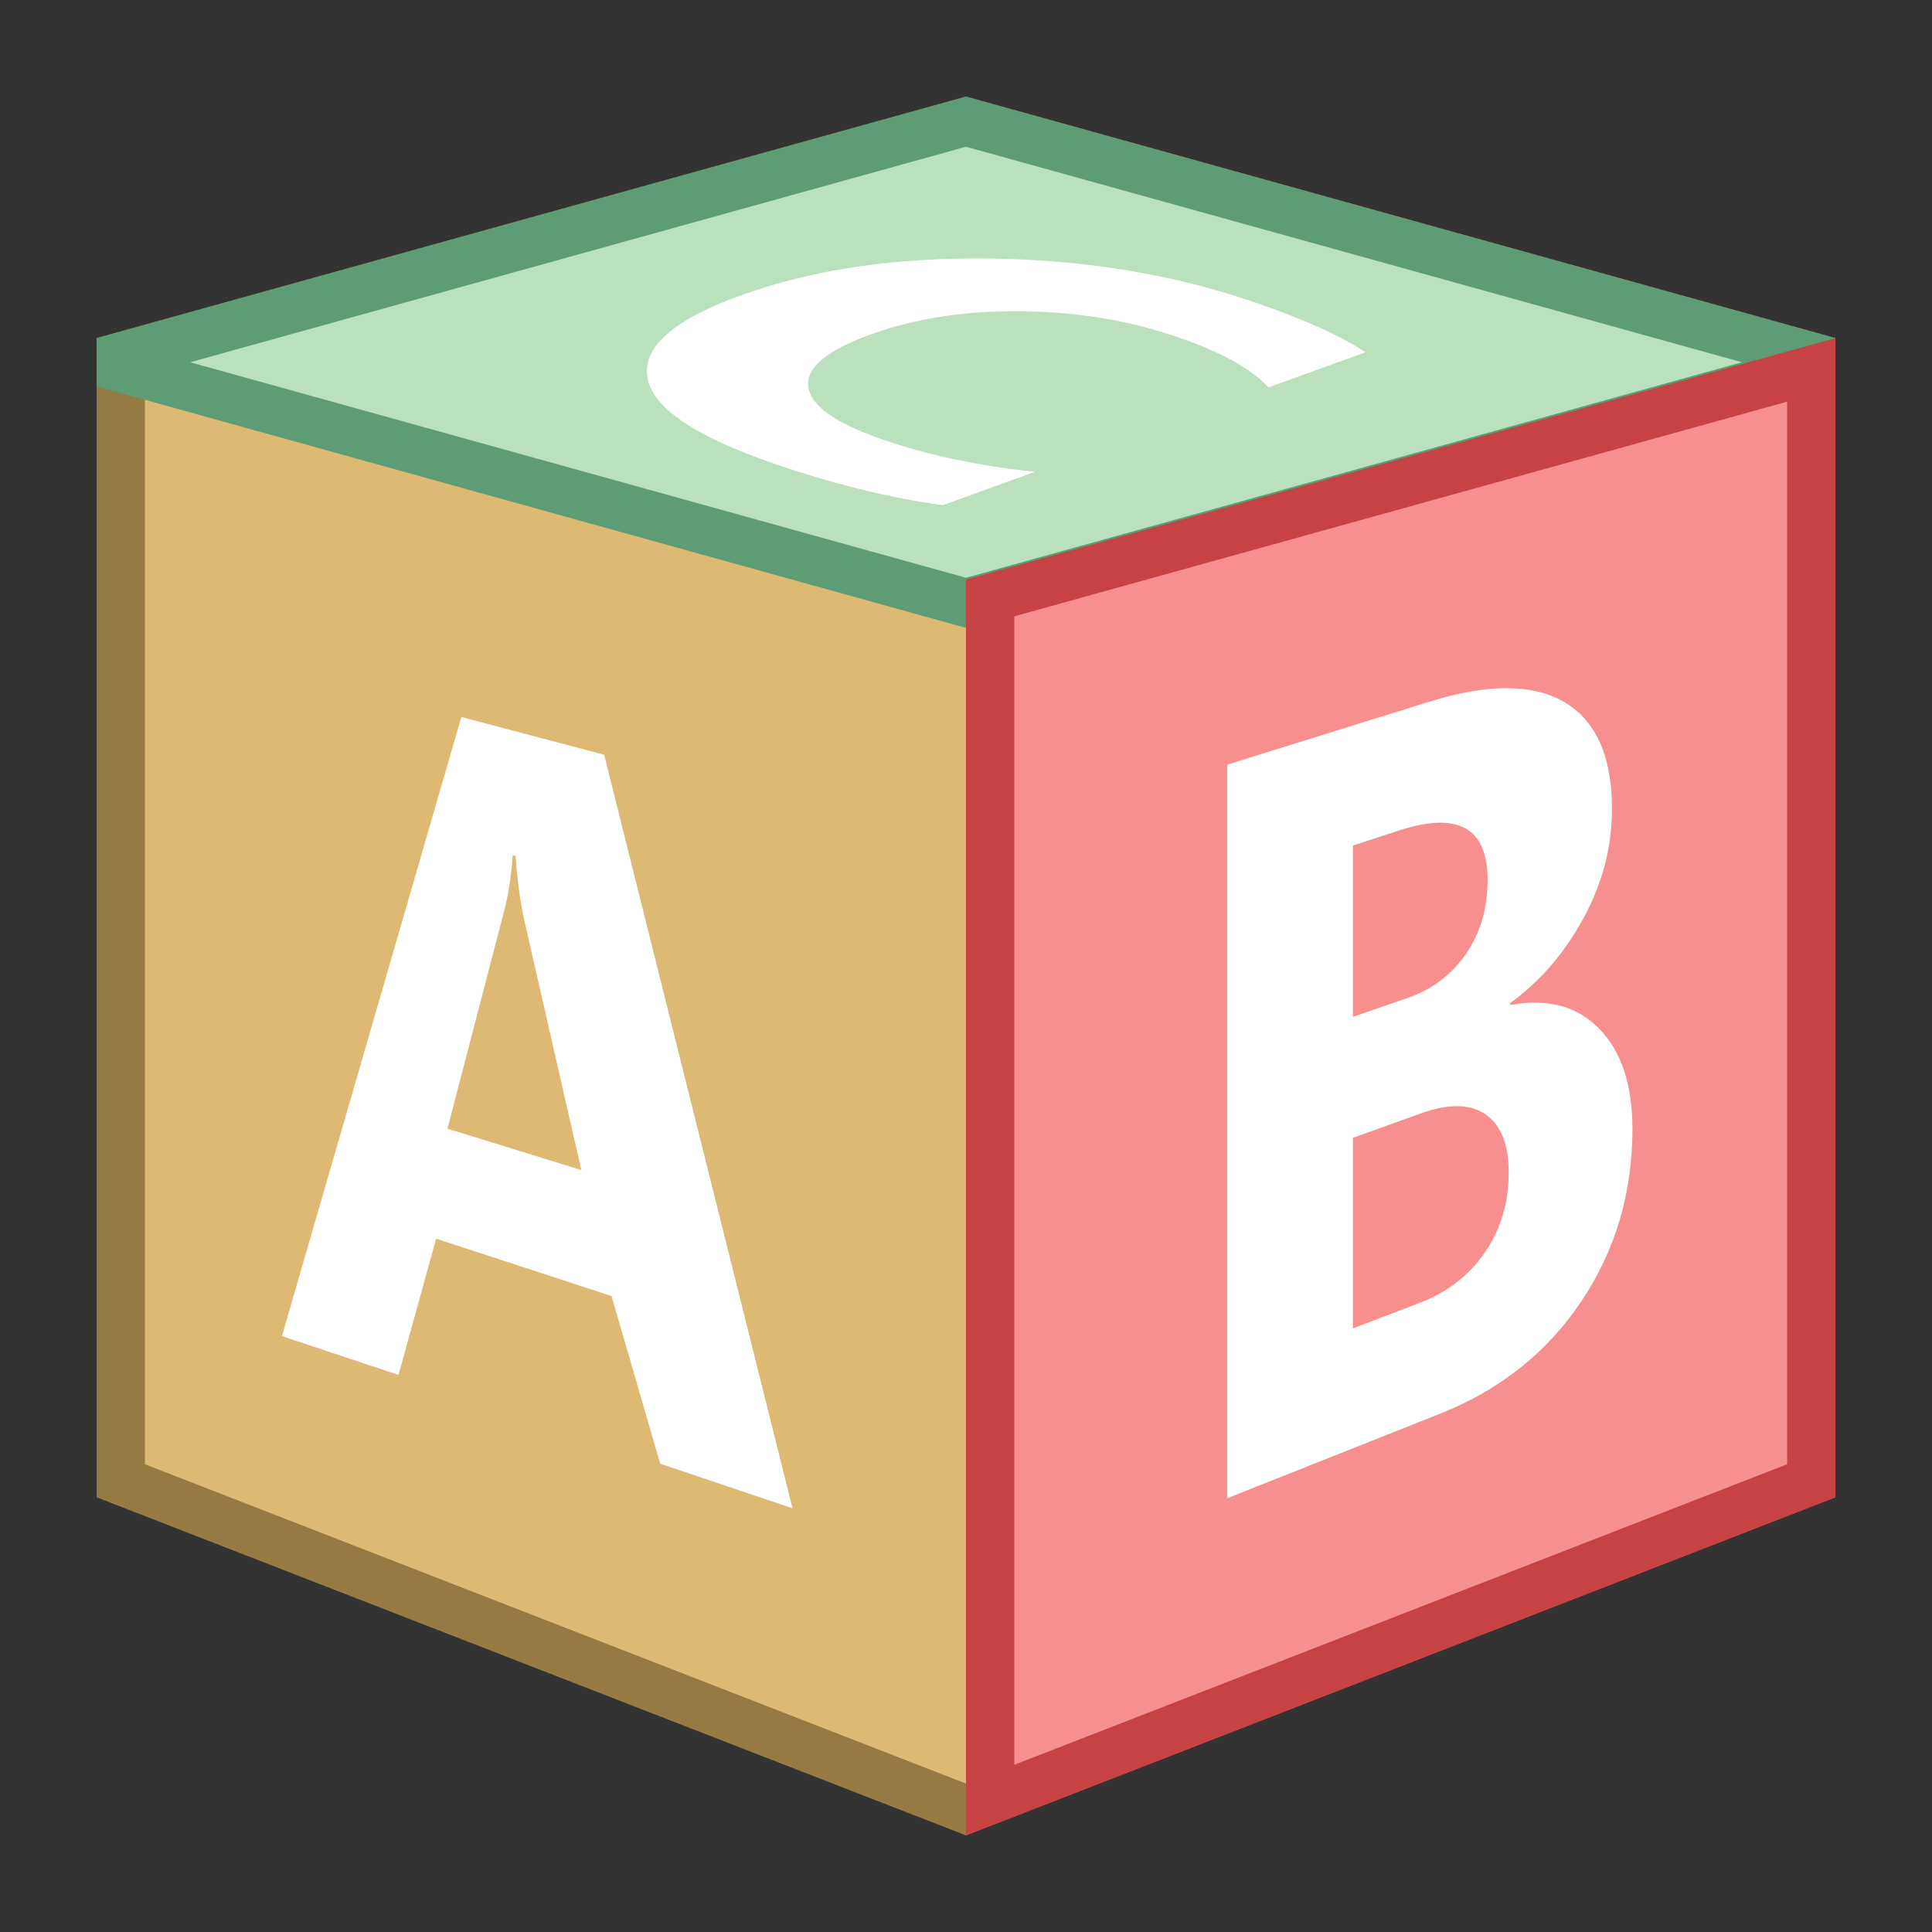 <svg xmlns="http://www.w3.org/2000/svg"  viewBox="0 0 40 40" width="40px" height="40px"><rect x="0" y="0" width="40" height="40" fill="#333333" stroke="none"/><path fill="#deb974" d="M2.5 30.658L2.5 7.38 20 2.519 37.5 7.38 37.5 30.658 20 37.463z"/><path fill="#967a44" d="M20,3.038L37,7.76v22.556l-17,6.611L3,30.316V7.76L20,3.038 M20,2L2,7v24l18,7l18-7V7L20,2L20,2z"/><path fill="#bae0bd" d="M2.5 7.62L2.5 7.38 20 2.519 37.5 7.38 37.5 7.62 20 12.481z"/><path fill="#5e9c76" d="M20,3.038L36.064,7.5L20,11.962L3.936,7.5L20,3.038 M20,2L2,7v1l18,5l18-5V7L20,2L20,2z"/><path fill="#f78f8f" d="M20.5 12.38L37.5 7.658 37.5 30.658 20.5 37.269z"/><path fill="#c74343" d="M37,8.316v22l-16,6.222V12.76L37,8.316 M38,7l-18,5v26l18-7V7L38,7z"/><path fill="#fff" d="M16.408 31.227l-2.739-.923-1.008-3.471L9.03 25.646 8.25 28.466l-2.413-.803 3.715-12.818 2.957.781L16.408 31.227zM12.036 24.225l-1.176-5.15c-.087-.386-.149-.836-.185-1.351l-.061-.017c-.025.416-.088.818-.189 1.204l-1.161 4.457L12.036 24.225zM25.41 31.018V15.831l4.166-1.298c1.238-.386 2.178-.379 2.83.014.646.39.968 1.123.968 2.203 0 .782-.195 1.534-.588 2.256-.394.726-.9 1.313-1.519 1.761v.041c.776-.143 1.391.023 1.849.496.455.471.682 1.159.682 2.067 0 1.326-.35 2.512-1.053 3.564-.709 1.062-1.687 1.842-2.943 2.34L25.41 31.018zM28.011 17.505v3.548l1.12-.387c.521-.18.929-.488 1.225-.923.296-.434.443-.941.443-1.523 0-1.082-.607-1.425-1.833-1.026L28.011 17.505zM28.011 23.558v3.945l1.378-.527c.581-.222 1.034-.574 1.36-1.055.325-.479.487-1.025.487-1.64 0-.587-.159-.99-.479-1.209-.321-.22-.771-.226-1.352-.016L28.011 23.558zM19.52 10.459c-1.103-.149-2.278-.44-3.528-.872-1.629-.563-2.493-1.157-2.59-1.782s.55-1.189 1.942-1.692c1.482-.536 3.209-.789 5.18-.76 1.971.029 3.794.333 5.467.911 1.037.358 1.797.702 2.279 1.03l-2.01.727c-.34-.38-.965-.727-1.873-1.04-.997-.345-2.076-.524-3.235-.538s-2.207.149-3.141.487c-.896.324-1.321.682-1.276 1.074s.557.757 1.535 1.095c.933.322 1.985.546 3.157.67L19.52 10.459z"/></svg>